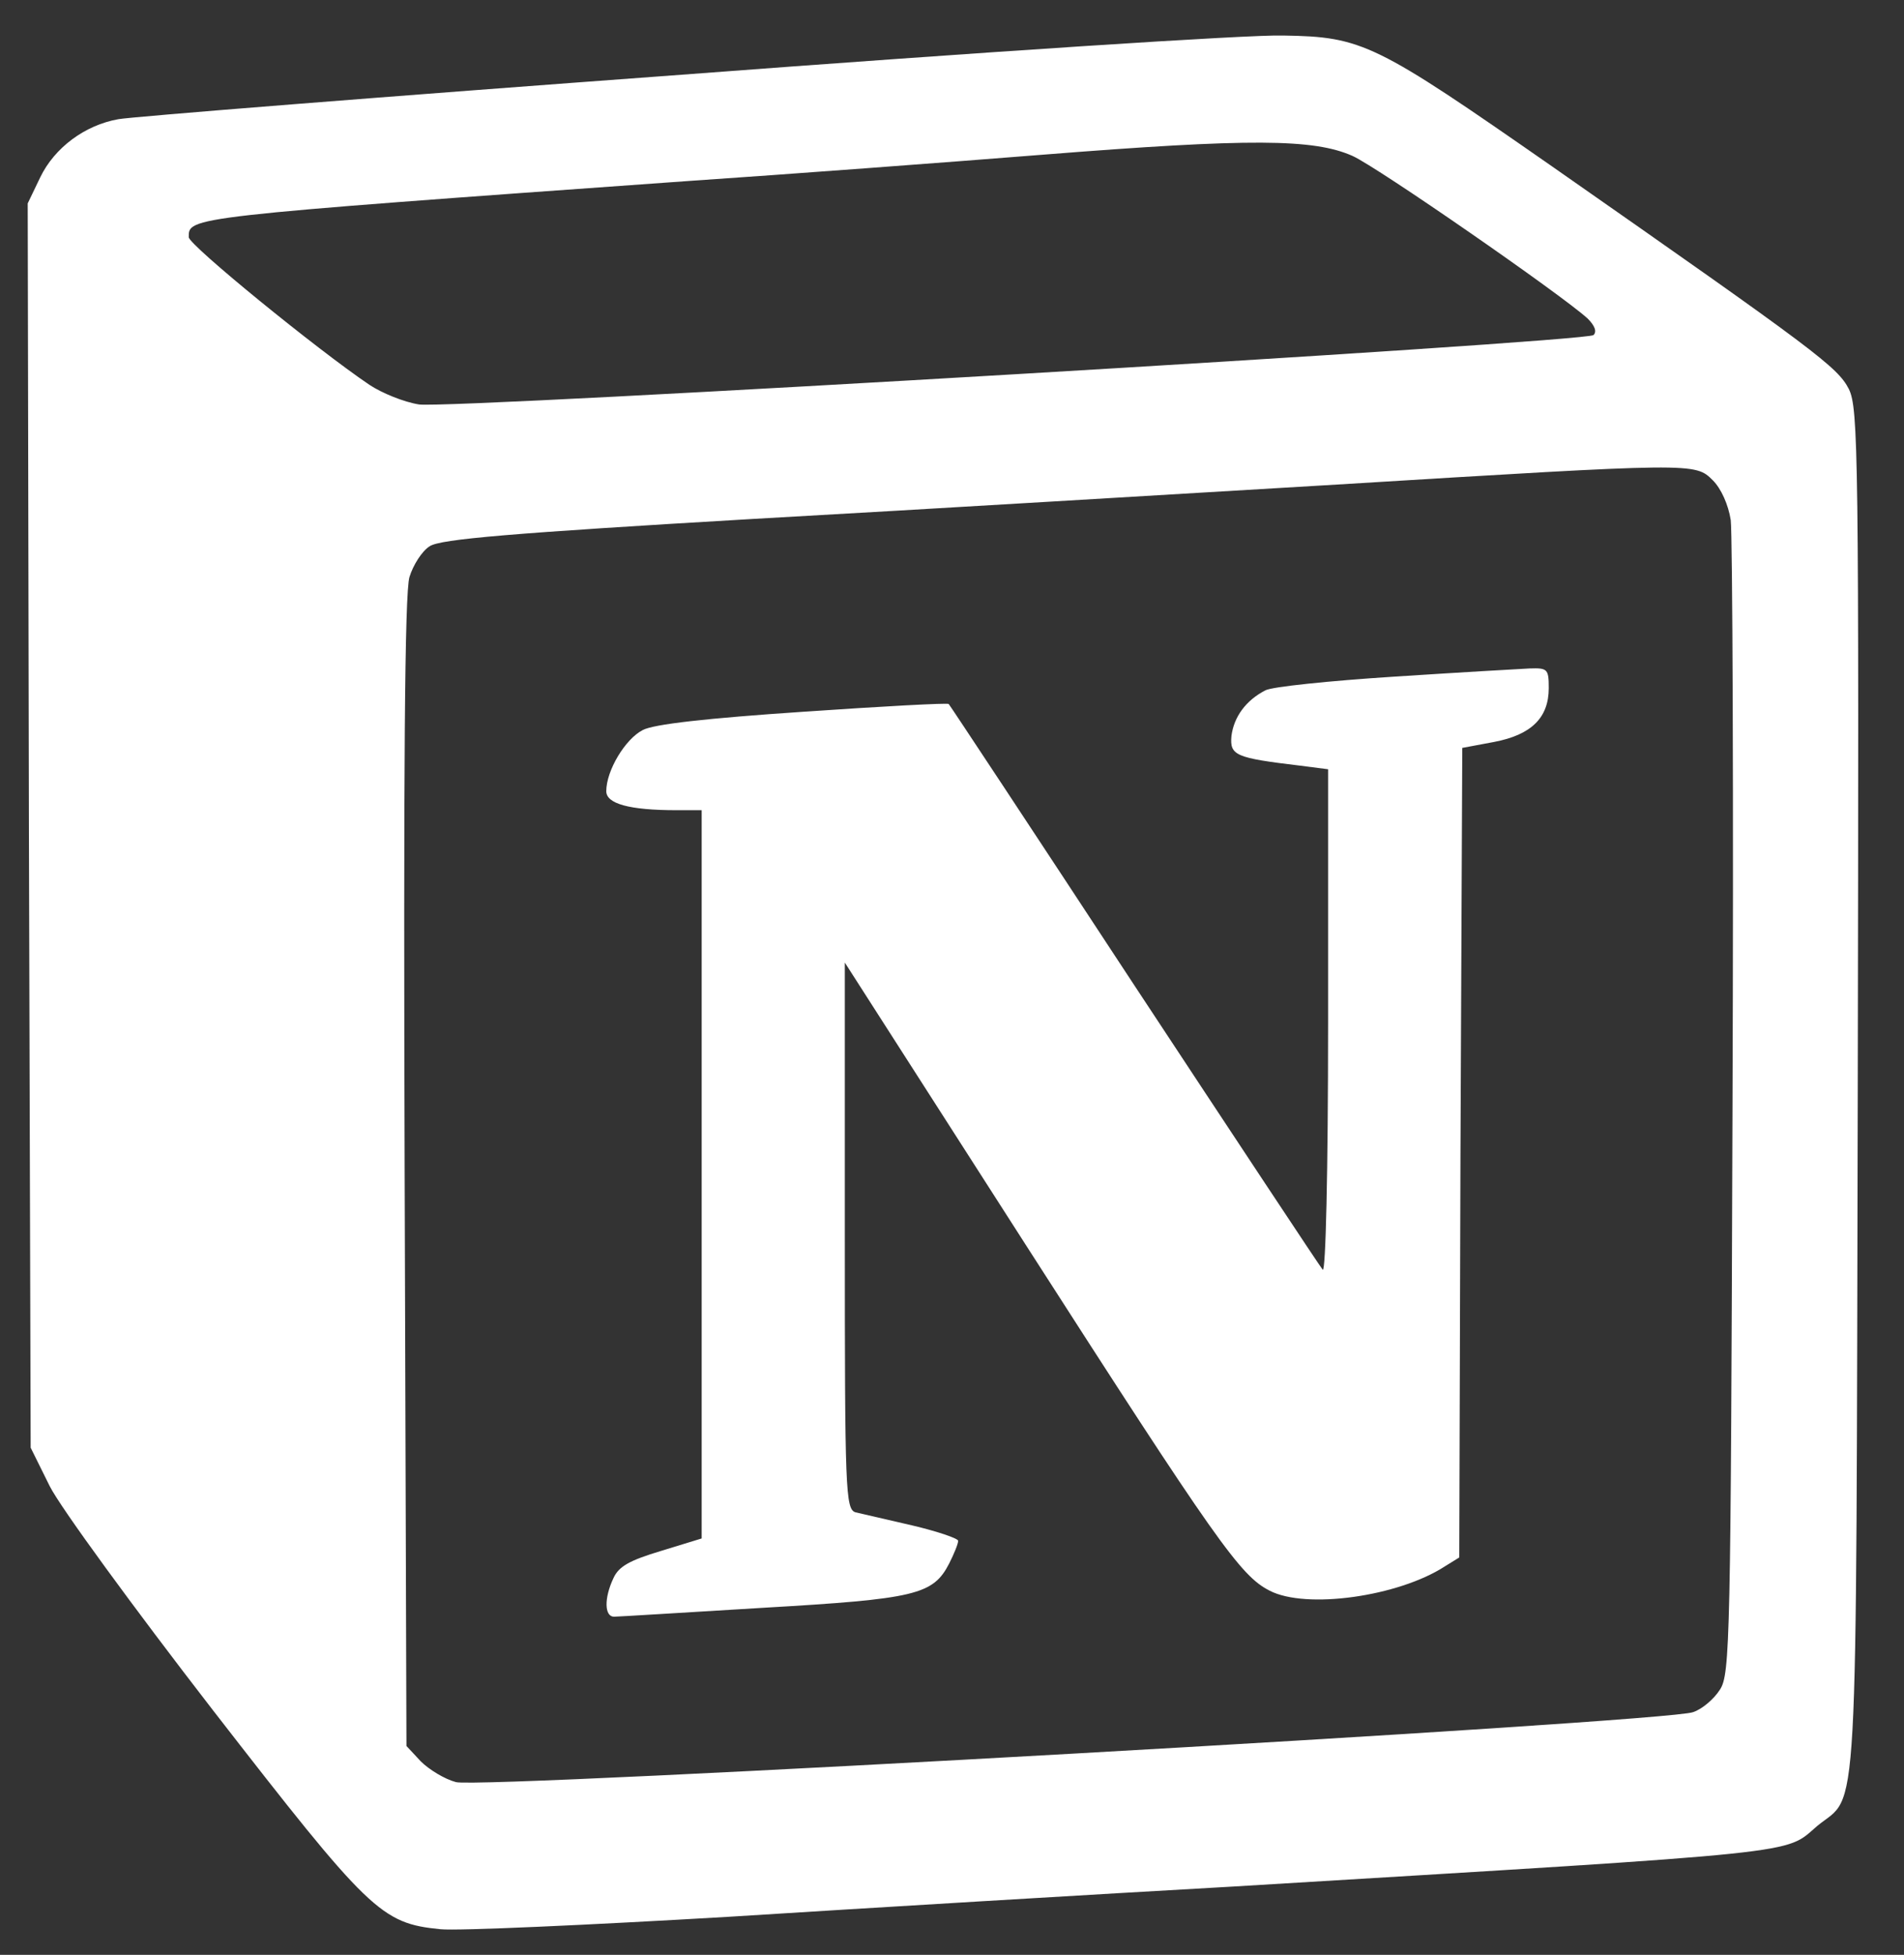 <svg width="38" height="39" viewBox="0 0 38 39" fill="none" xmlns="http://www.w3.org/2000/svg">
<rect x="0" y="0" width="38" height="39" fill="#333333" stroke="none"/>
<g clip-path="url(#clip0_2214_1513)">
<path d="M13.613 1.49C7.66 1.928 2.6 2.331 2.362 2.378C1.695 2.496 1.088 2.946 0.803 3.538L0.553 4.058L0.577 16.47L0.612 28.882L0.993 29.651C1.208 30.077 2.66 32.065 4.243 34.111C7.375 38.146 7.601 38.371 8.791 38.489C9.137 38.524 11.732 38.406 14.542 38.241C17.363 38.063 21.887 37.791 24.602 37.638C36.197 36.938 35.602 36.997 36.268 36.429C37.101 35.743 37.042 36.867 37.077 21.782C37.101 8.991 37.089 8.152 36.899 7.761C36.673 7.324 36.268 7.016 30.982 3.324C27.446 0.863 27.196 0.733 25.612 0.709C24.958 0.686 19.553 1.041 13.613 1.49ZM26.994 3.111C27.494 3.336 31.149 5.868 31.684 6.353C31.827 6.495 31.875 6.614 31.803 6.685C31.637 6.827 9.016 8.164 8.362 8.069C8.064 8.022 7.624 7.844 7.374 7.678C6.338 6.98 3.767 4.886 3.767 4.732C3.767 4.33 3.683 4.33 13.768 3.609C15.697 3.478 18.863 3.242 20.792 3.088C24.97 2.756 26.221 2.768 26.994 3.111ZM34.185 9.583C34.351 9.749 34.494 10.068 34.542 10.376C34.577 10.66 34.601 15.96 34.577 22.136C34.542 32.737 34.529 33.4 34.327 33.708C34.208 33.897 33.97 34.099 33.791 34.158C33.292 34.359 9.588 35.696 9.1 35.554C8.875 35.495 8.564 35.305 8.398 35.14L8.112 34.833L8.076 23.403C8.052 15.381 8.076 11.832 8.172 11.512C8.244 11.276 8.422 10.992 8.577 10.897C8.792 10.755 10.197 10.637 15.03 10.353C18.424 10.164 23.674 9.844 26.686 9.667C33.851 9.229 33.828 9.229 34.185 9.583Z" fill="white"/>
<path d="M27.816 13.5C26.53 13.583 25.387 13.701 25.256 13.772C24.863 13.973 24.625 14.305 24.577 14.684C24.542 15.074 24.661 15.121 25.946 15.275L26.506 15.347V20.399C26.506 23.404 26.458 25.392 26.399 25.332C26.339 25.261 24.649 22.706 22.636 19.653C20.625 16.589 18.958 14.069 18.934 14.045C18.91 14.021 17.6 14.092 16.029 14.2C14.1 14.33 13.041 14.448 12.826 14.566C12.481 14.743 12.1 15.37 12.1 15.785C12.1 16.033 12.552 16.164 13.505 16.164H14.004V30.693L13.195 30.941C12.564 31.131 12.35 31.249 12.243 31.485C12.052 31.888 12.064 32.254 12.255 32.254C12.326 32.254 13.672 32.171 15.219 32.077C18.279 31.9 18.623 31.817 18.945 31.19C19.041 31 19.123 30.799 19.123 30.74C19.123 30.693 18.707 30.551 18.206 30.433C17.694 30.314 17.182 30.196 17.076 30.172C16.873 30.113 16.861 29.746 16.861 24.658V19.204L20.48 24.848C24.278 30.763 24.754 31.438 25.338 31.734C26.064 32.112 27.91 31.852 28.838 31.249L29.124 31.072L29.148 23.003L29.184 14.921L29.815 14.803C30.564 14.661 30.91 14.319 30.91 13.727C30.91 13.348 30.886 13.324 30.529 13.336C30.316 13.346 29.09 13.417 27.816 13.5Z" fill="white"/>
</g>
<defs>
<clipPath id="clip0_2214_1513">
<rect width="36.549" height="38.657" fill="white" transform="translate(0.553 0.277)"/>
</clipPath>
</defs>
</svg>
